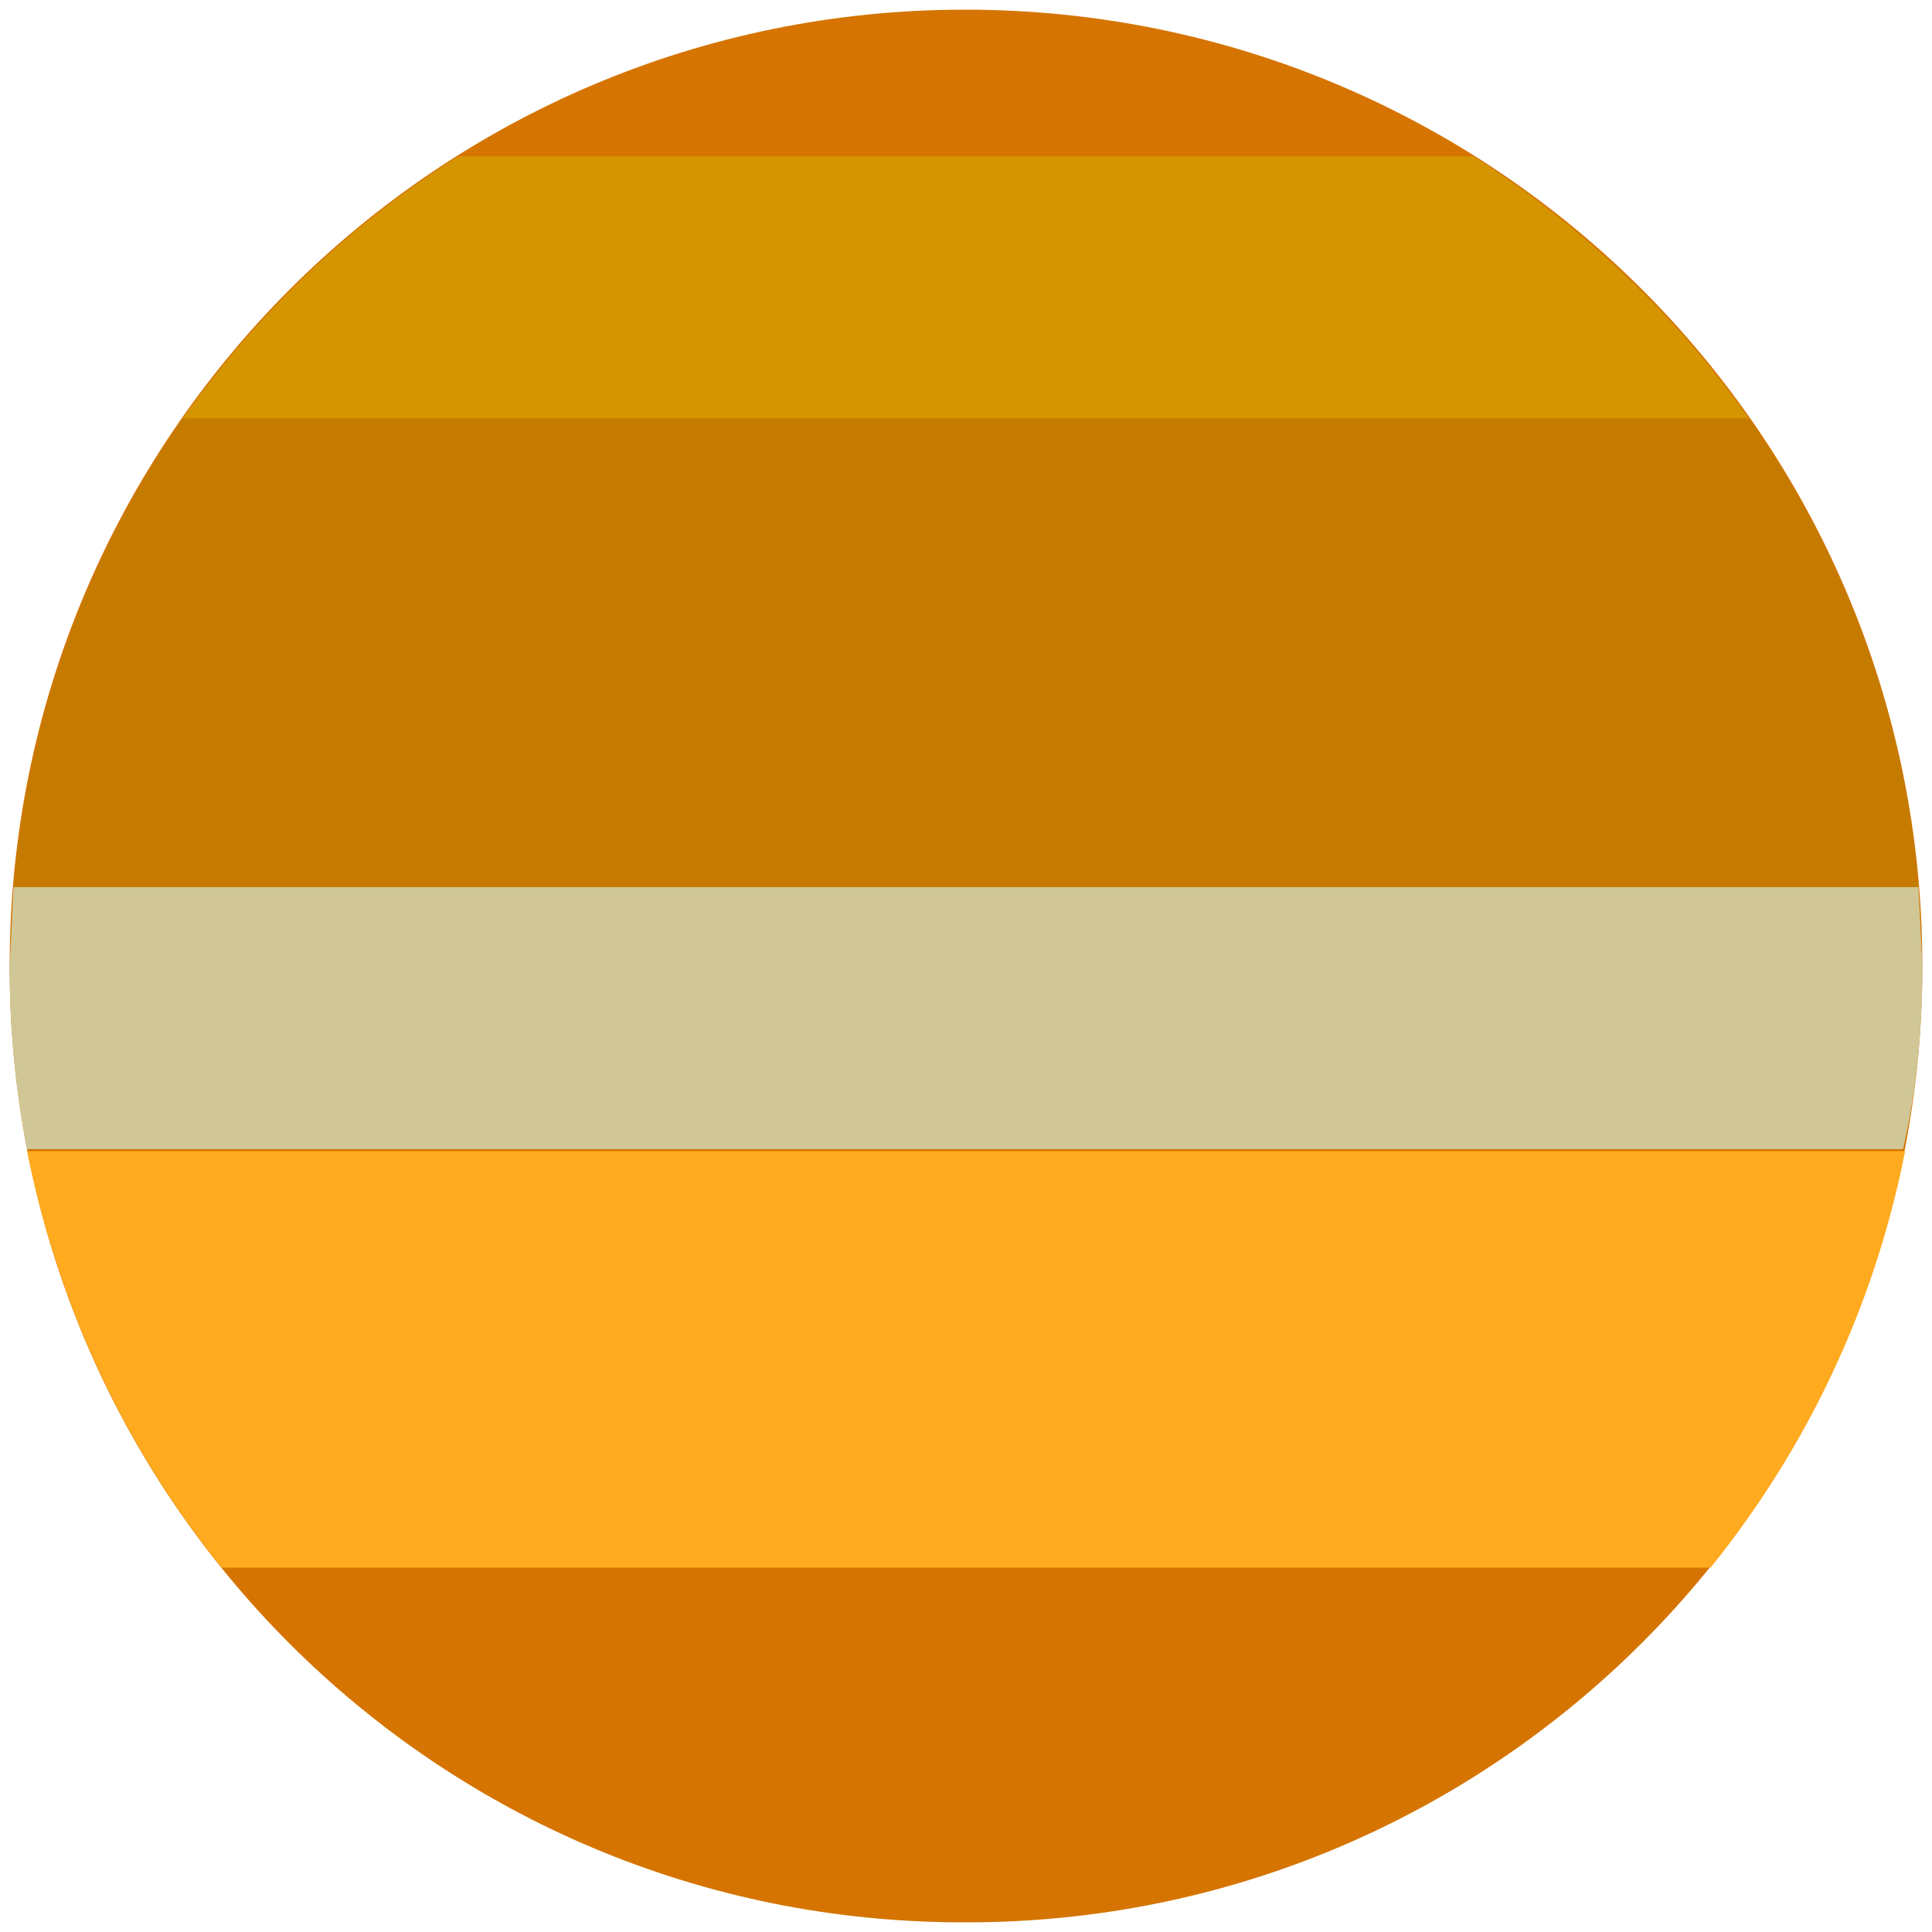 <svg xmlns="http://www.w3.org/2000/svg" width="100" height="100"  xmlns:v="https://vecta.io/nano"><path fill="#d57400" d="M99.5 50c0 27.34-22.13 49.5-49.45 49.5C22.63 99.6.5 77.44.5 50 .5 22.66 22.63.5 49.95.5 77.37.5 99.5 22.66 99.5 50z"/><path fill="#d59500" d="M9.47 21.66h81.05c-3.79-5.39-8.67-9.98-14.26-13.57H23.73c-5.58 3.49-10.47 8.18-14.26 13.57z"/><path fill="#d0c696" d="M.5 50a49.16 49.16 0 0 0 .9 9.48h97.1c.7-2.99 1-6.19 1-9.48l-.2-4.09H.7L.5 50z"/><path fill="#c57b00" d="M.7 45.91h98.6c-.7-8.98-3.89-17.27-8.77-24.25H9.47C4.59 28.64 1.5 36.93.7 45.91z"/><path fill="#ffaa1f" d="M1.4 59.58C3 67.56 6.48 74.95 11.47 81.14h77.07c4.98-6.19 8.47-13.47 10.07-21.56H1.4h0z"/></svg>